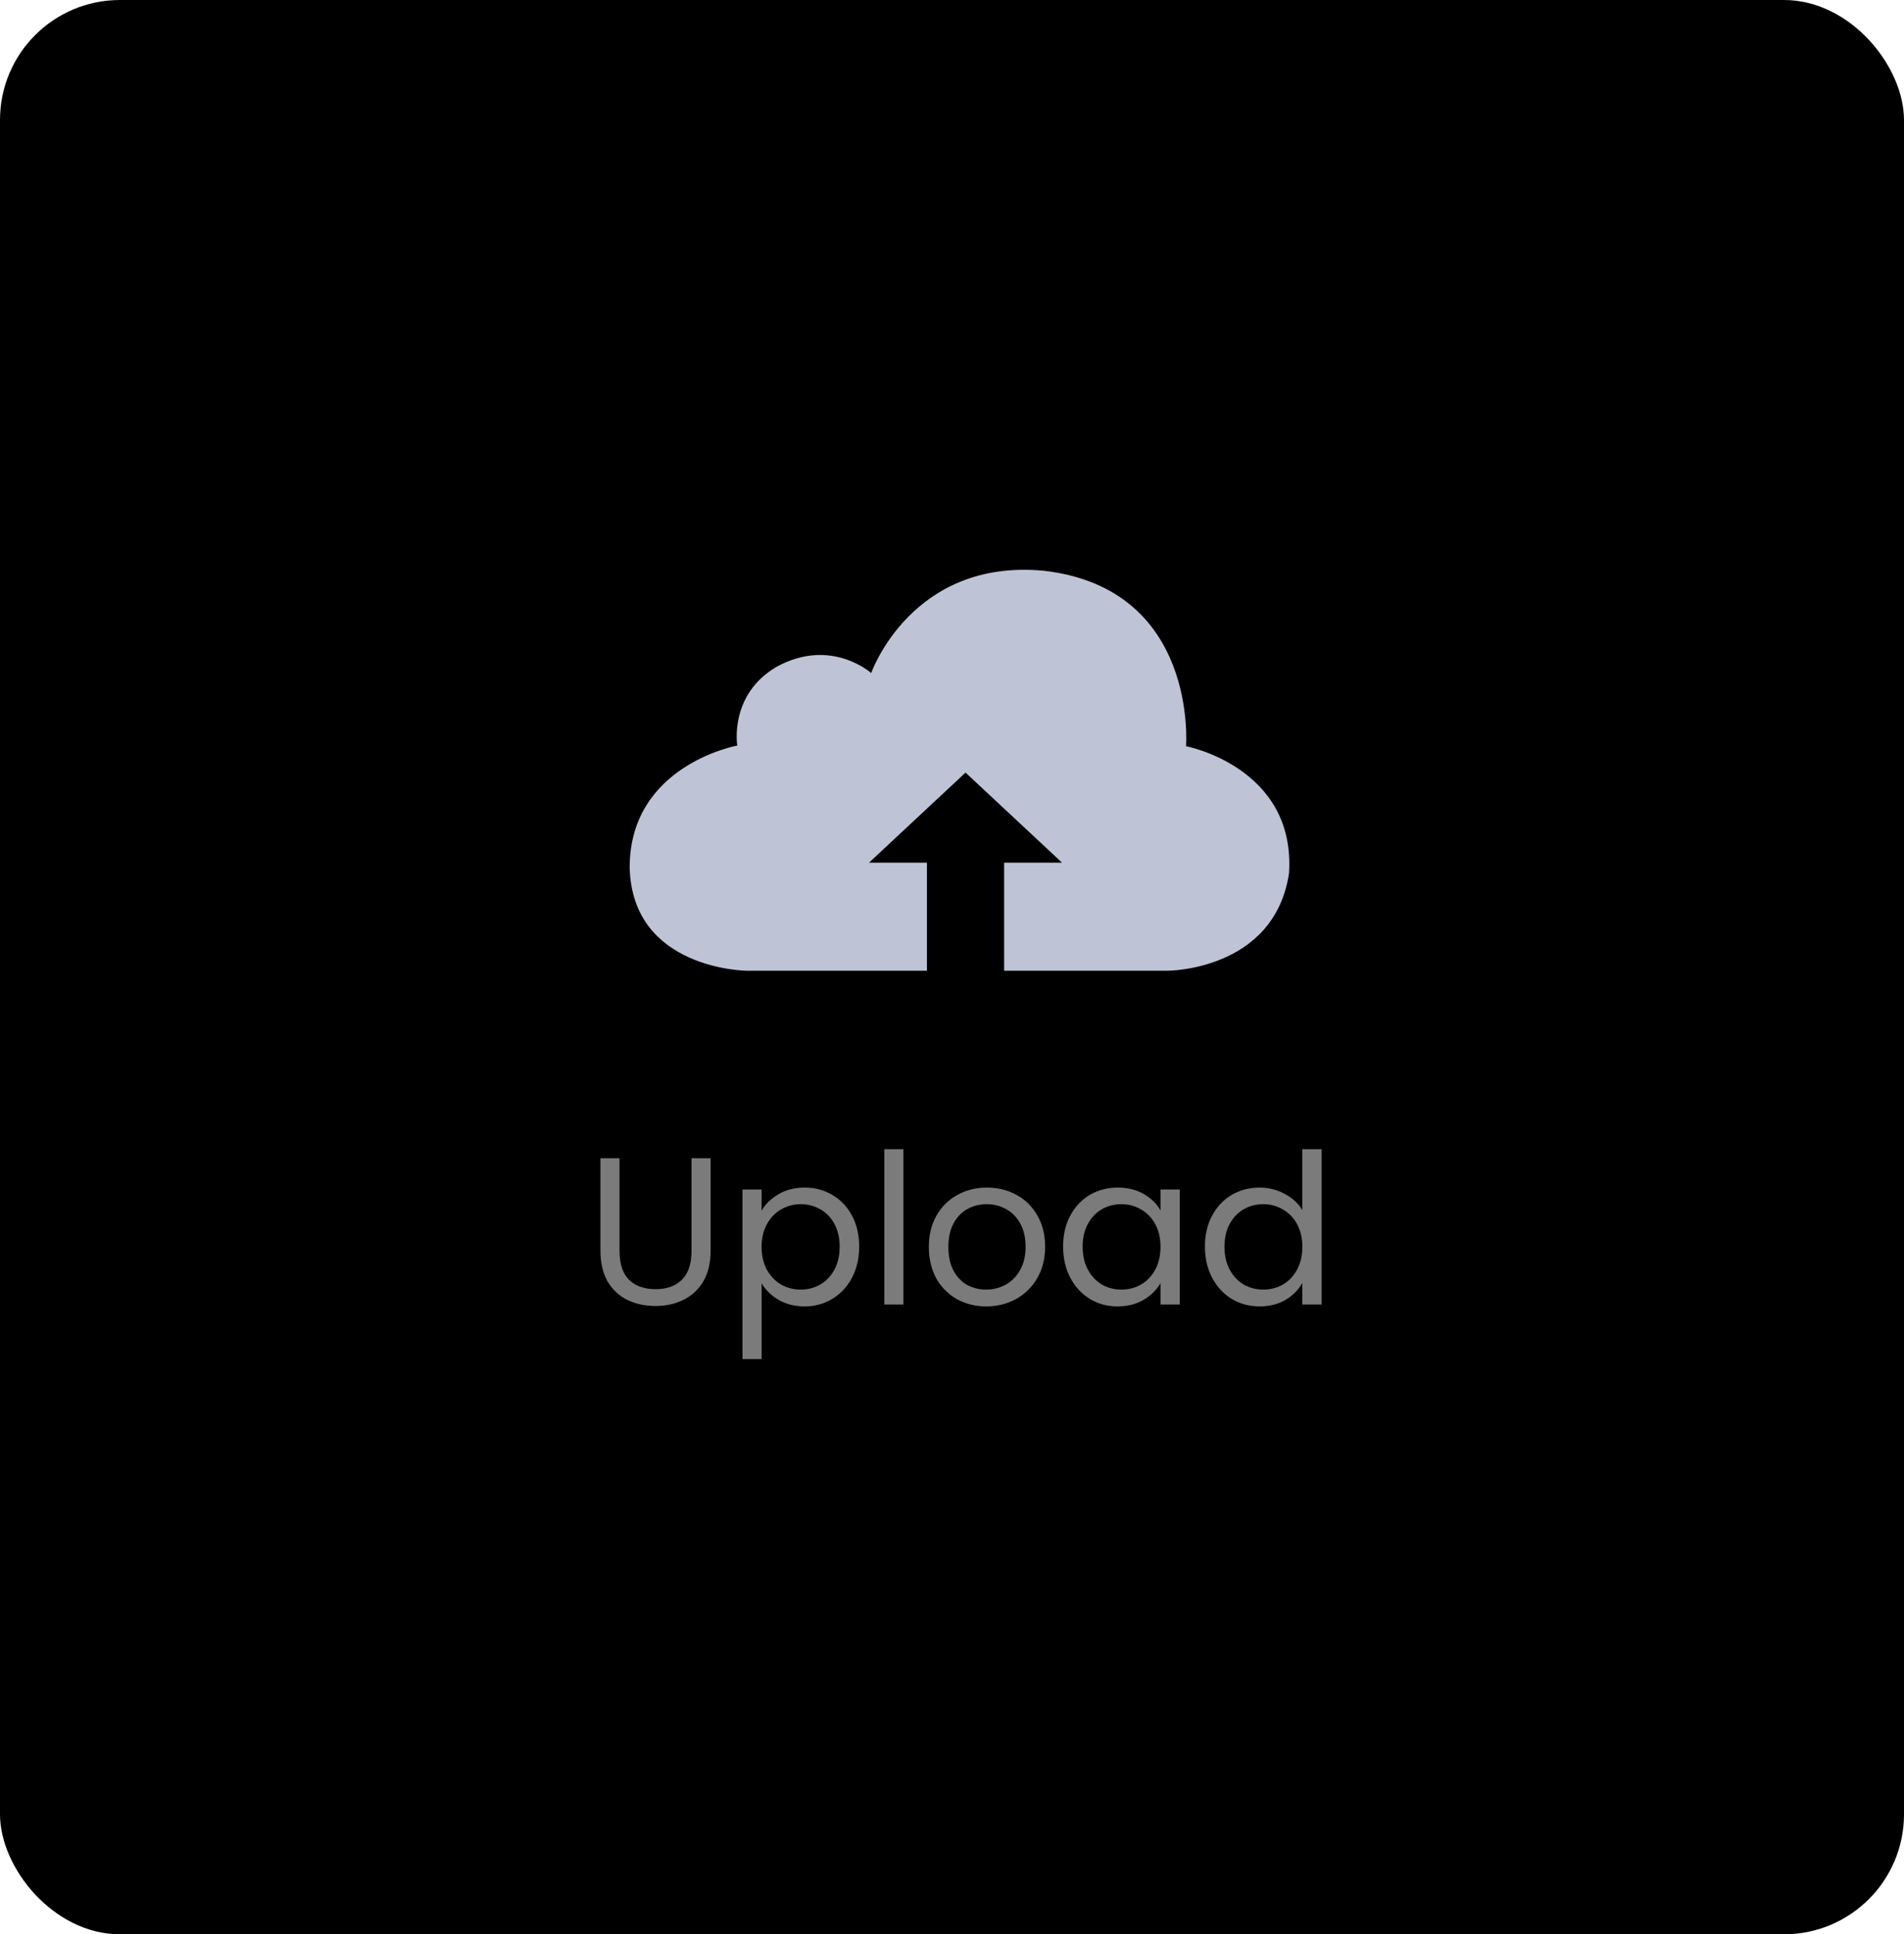 <svg width="127" height="129" viewBox="0 0 127 129" fill="none" xmlns="http://www.w3.org/2000/svg">
<rect width="127" height="129" rx="8" fill="#00000"/>
<rect x="0.5" y="0.5" width="126" height="128" rx="7.5" stroke="black" stroke-opacity="0" stroke-dasharray="2 2"/>
<path d="M79.11 49.765C79.11 49.765 79.945 39.262 69.635 38.065C60.799 37.223 58.109 44.887 58.109 44.887C58.109 44.887 55.448 42.498 51.838 44.449C48.606 46.311 49.177 49.721 49.177 49.721C49.177 49.721 42 51.023 42 57.851C42.16 64.67 49.792 64.739 49.792 64.739H61.828V57.531H57.967L64.403 51.525L70.838 57.531H66.977V64.739H77.875C77.875 64.739 84.98 64.746 85.978 58.258C86.453 51.163 79.11 49.765 79.11 49.765Z" fill="#BEC4D5"/>
<path d="M41.324 77.242V83.416C41.324 84.284 41.534 84.928 41.954 85.348C42.383 85.768 42.976 85.978 43.732 85.978C44.479 85.978 45.062 85.768 45.482 85.348C45.911 84.928 46.126 84.284 46.126 83.416V77.242H47.4V83.402C47.4 84.214 47.237 84.9 46.91 85.46C46.583 86.011 46.14 86.421 45.58 86.692C45.029 86.963 44.409 87.098 43.718 87.098C43.027 87.098 42.402 86.963 41.842 86.692C41.291 86.421 40.853 86.011 40.526 85.46C40.209 84.9 40.05 84.214 40.05 83.402V77.242H41.324ZM50.799 80.742C51.051 80.303 51.425 79.939 51.919 79.65C52.423 79.351 53.007 79.202 53.669 79.202C54.351 79.202 54.967 79.365 55.517 79.692C56.077 80.019 56.516 80.481 56.833 81.078C57.151 81.666 57.309 82.352 57.309 83.136C57.309 83.911 57.151 84.601 56.833 85.208C56.516 85.815 56.077 86.286 55.517 86.622C54.967 86.958 54.351 87.126 53.669 87.126C53.016 87.126 52.437 86.981 51.933 86.692C51.439 86.393 51.061 86.025 50.799 85.586V90.64H49.525V79.328H50.799V80.742ZM56.007 83.136C56.007 82.557 55.891 82.053 55.657 81.624C55.424 81.195 55.107 80.868 54.705 80.644C54.313 80.42 53.879 80.308 53.403 80.308C52.937 80.308 52.503 80.425 52.101 80.658C51.709 80.882 51.392 81.213 51.149 81.652C50.916 82.081 50.799 82.581 50.799 83.15C50.799 83.729 50.916 84.237 51.149 84.676C51.392 85.105 51.709 85.437 52.101 85.67C52.503 85.894 52.937 86.006 53.403 86.006C53.879 86.006 54.313 85.894 54.705 85.67C55.107 85.437 55.424 85.105 55.657 84.676C55.891 84.237 56.007 83.724 56.007 83.136ZM60.26 76.64V87H58.986V76.64H60.26ZM65.778 87.126C65.059 87.126 64.406 86.963 63.818 86.636C63.239 86.309 62.782 85.847 62.446 85.25C62.119 84.643 61.956 83.943 61.956 83.15C61.956 82.366 62.123 81.675 62.459 81.078C62.805 80.471 63.272 80.009 63.859 79.692C64.448 79.365 65.106 79.202 65.834 79.202C66.561 79.202 67.219 79.365 67.808 79.692C68.395 80.009 68.858 80.467 69.194 81.064C69.539 81.661 69.712 82.357 69.712 83.15C69.712 83.943 69.534 84.643 69.18 85.25C68.834 85.847 68.363 86.309 67.766 86.636C67.168 86.963 66.505 87.126 65.778 87.126ZM65.778 86.006C66.235 86.006 66.664 85.899 67.066 85.684C67.467 85.469 67.789 85.147 68.031 84.718C68.284 84.289 68.409 83.766 68.409 83.15C68.409 82.534 68.288 82.011 68.046 81.582C67.803 81.153 67.486 80.835 67.094 80.63C66.701 80.415 66.277 80.308 65.82 80.308C65.353 80.308 64.924 80.415 64.531 80.63C64.149 80.835 63.841 81.153 63.608 81.582C63.374 82.011 63.258 82.534 63.258 83.15C63.258 83.775 63.37 84.303 63.593 84.732C63.827 85.161 64.135 85.483 64.517 85.698C64.9 85.903 65.32 86.006 65.778 86.006ZM70.911 83.136C70.911 82.352 71.069 81.666 71.387 81.078C71.704 80.481 72.138 80.019 72.689 79.692C73.249 79.365 73.869 79.202 74.551 79.202C75.223 79.202 75.806 79.347 76.301 79.636C76.795 79.925 77.164 80.289 77.407 80.728V79.328H78.695V87H77.407V85.572C77.155 86.02 76.777 86.393 76.273 86.692C75.778 86.981 75.199 87.126 74.537 87.126C73.855 87.126 73.239 86.958 72.689 86.622C72.138 86.286 71.704 85.815 71.387 85.208C71.069 84.601 70.911 83.911 70.911 83.136ZM77.407 83.15C77.407 82.571 77.29 82.067 77.057 81.638C76.823 81.209 76.506 80.882 76.105 80.658C75.713 80.425 75.279 80.308 74.803 80.308C74.327 80.308 73.893 80.42 73.501 80.644C73.109 80.868 72.796 81.195 72.563 81.624C72.329 82.053 72.213 82.557 72.213 83.136C72.213 83.724 72.329 84.237 72.563 84.676C72.796 85.105 73.109 85.437 73.501 85.67C73.893 85.894 74.327 86.006 74.803 86.006C75.279 86.006 75.713 85.894 76.105 85.67C76.506 85.437 76.823 85.105 77.057 84.676C77.29 84.237 77.407 83.729 77.407 83.15ZM80.371 83.136C80.371 82.352 80.53 81.666 80.847 81.078C81.165 80.481 81.599 80.019 82.15 79.692C82.71 79.365 83.335 79.202 84.025 79.202C84.623 79.202 85.178 79.342 85.692 79.622C86.205 79.893 86.597 80.252 86.868 80.7V76.64H88.156V87H86.868V85.558C86.615 86.015 86.242 86.393 85.748 86.692C85.253 86.981 84.674 87.126 84.011 87.126C83.33 87.126 82.71 86.958 82.15 86.622C81.599 86.286 81.165 85.815 80.847 85.208C80.53 84.601 80.371 83.911 80.371 83.136ZM86.868 83.15C86.868 82.571 86.751 82.067 86.517 81.638C86.284 81.209 85.967 80.882 85.566 80.658C85.174 80.425 84.74 80.308 84.263 80.308C83.787 80.308 83.353 80.42 82.962 80.644C82.57 80.868 82.257 81.195 82.023 81.624C81.79 82.053 81.674 82.557 81.674 83.136C81.674 83.724 81.79 84.237 82.023 84.676C82.257 85.105 82.57 85.437 82.962 85.67C83.353 85.894 83.787 86.006 84.263 86.006C84.74 86.006 85.174 85.894 85.566 85.67C85.967 85.437 86.284 85.105 86.517 84.676C86.751 84.237 86.868 83.729 86.868 83.15Z" fill="#7B7B7B"/>
</svg>
